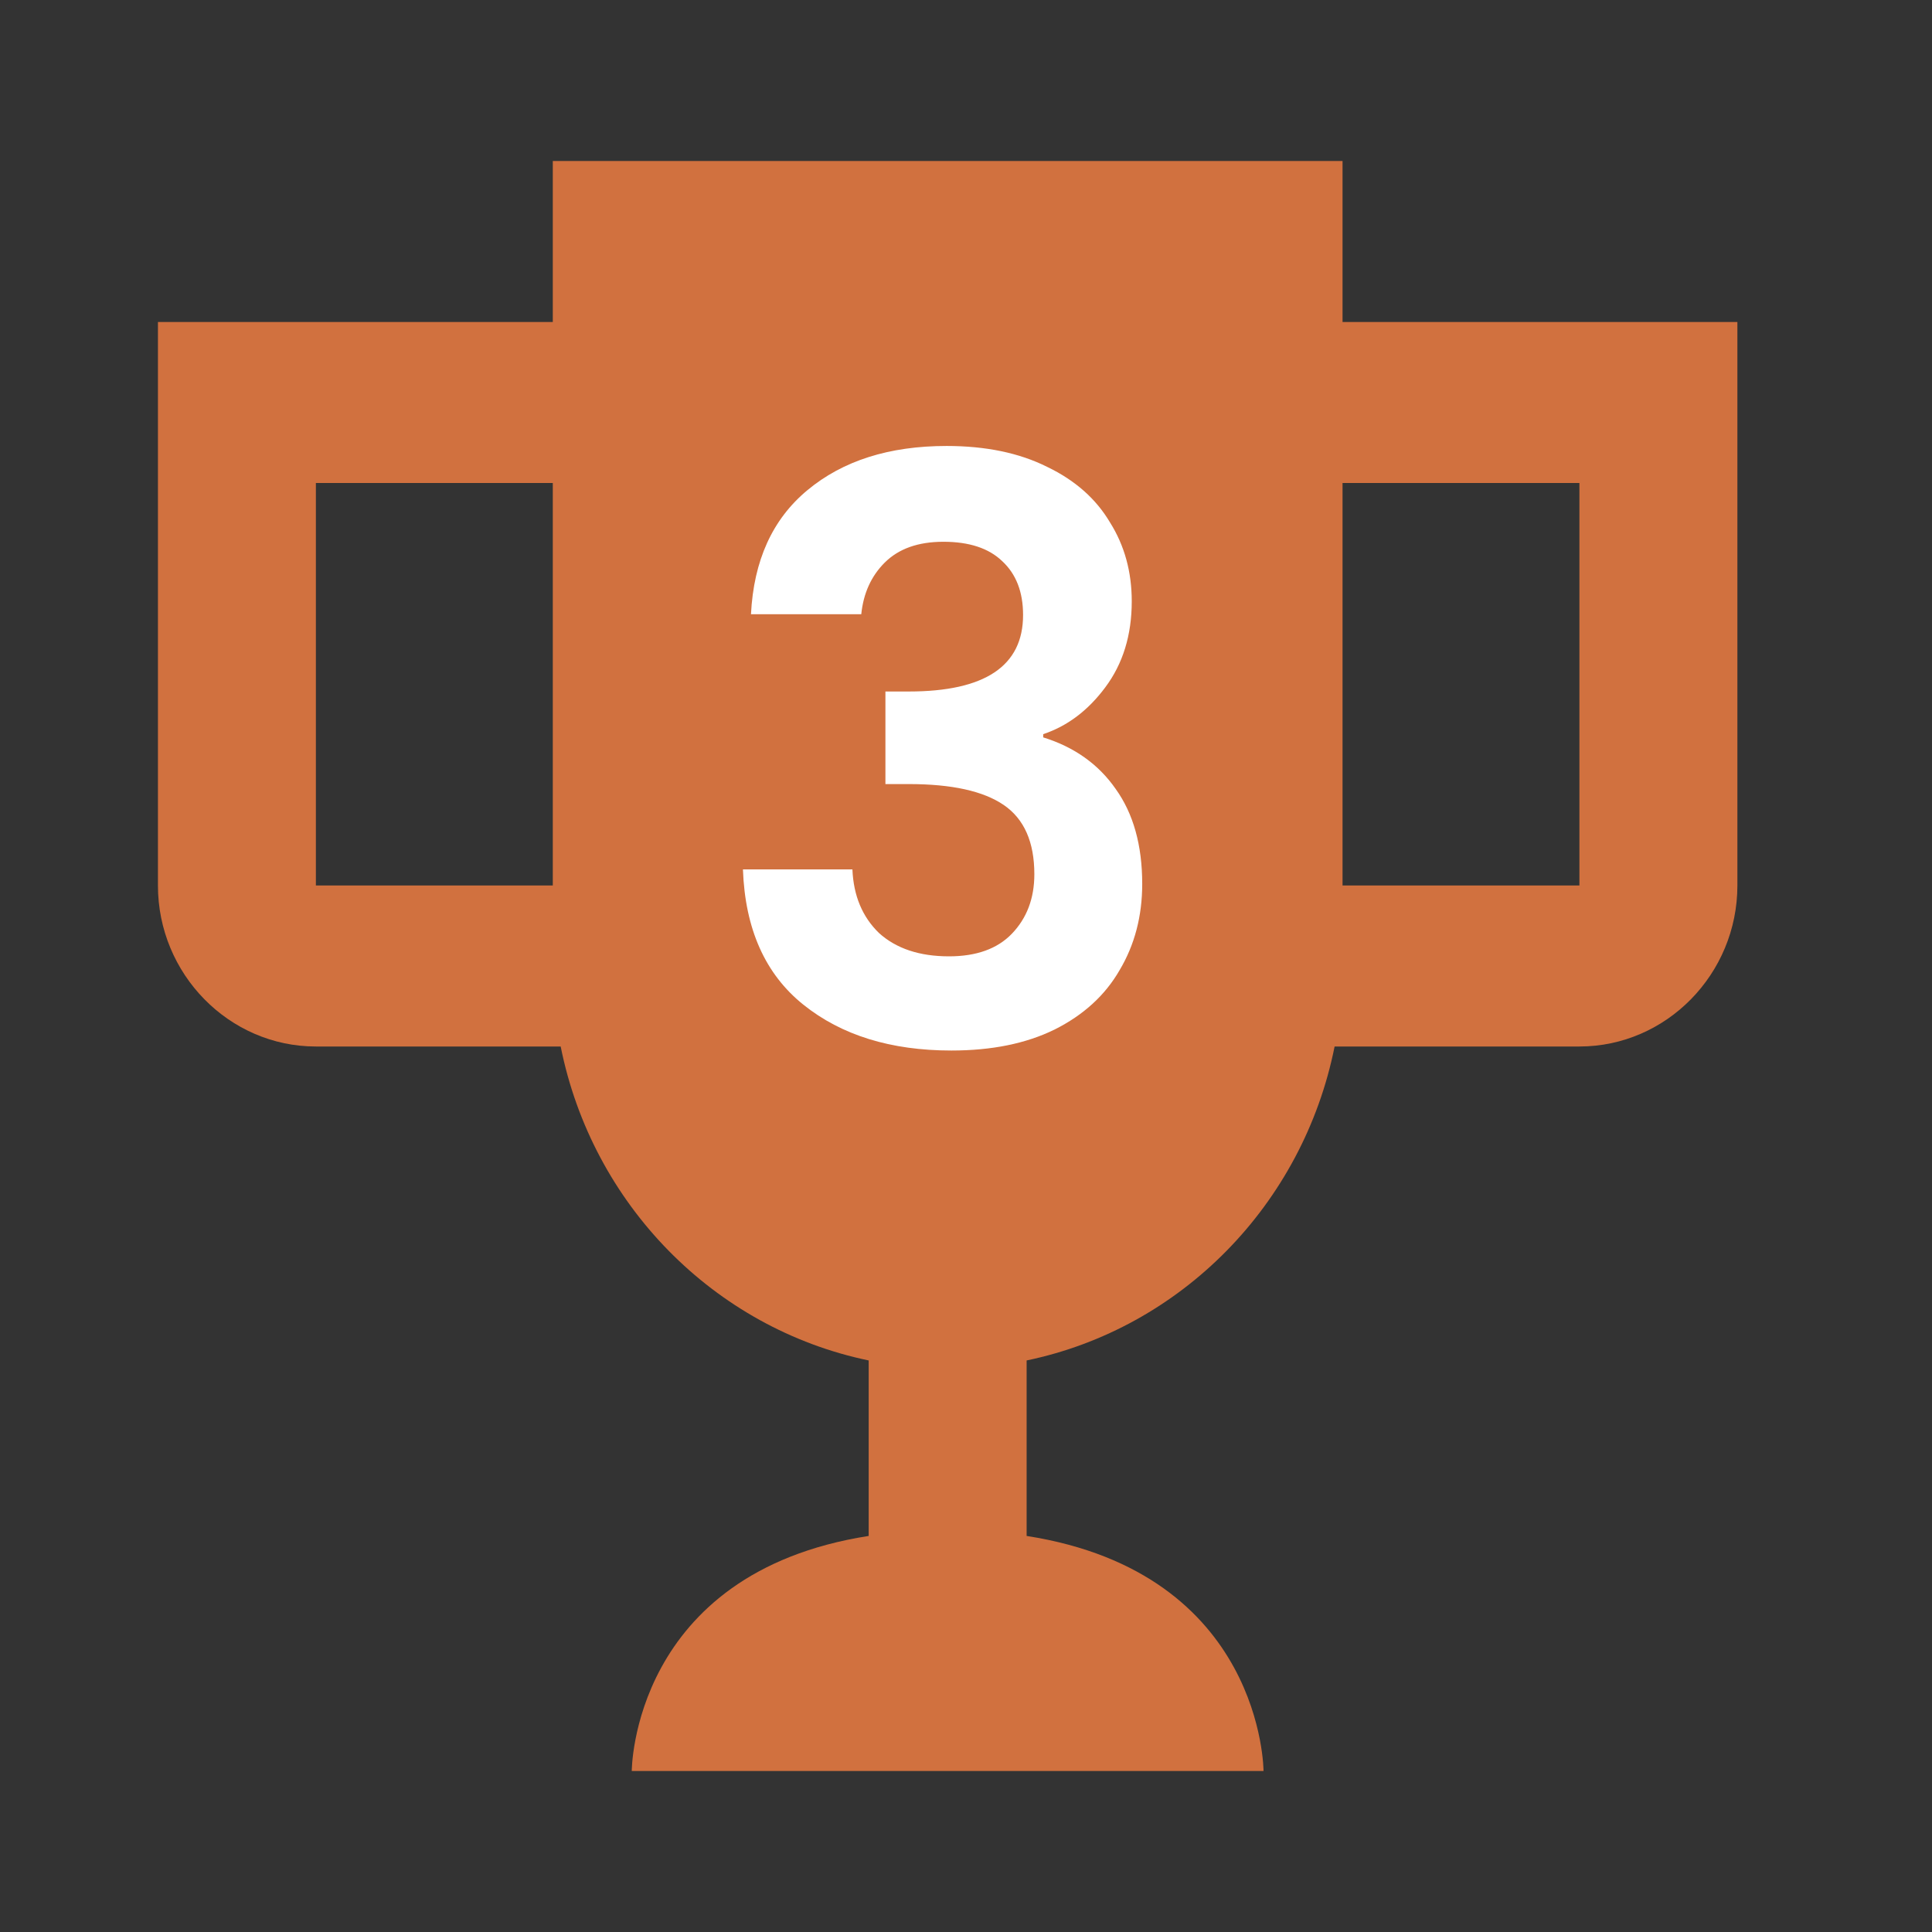 <svg width="48" height="48" viewBox="0 0 48 48" fill="none" xmlns="http://www.w3.org/2000/svg">
<rect x="0" y="0" width="48" height="48" fill="#333333" stroke="none"/>
<path d="M33.355 8V4H13.734V8H3.924V22C3.924 24.2 5.69 26 7.848 26H13.93C14.715 29.92 17.737 33 21.582 33.8V38.16C15.696 39.08 15.696 44 15.696 44H31.392C31.392 44 31.392 39.08 25.506 38.16V33.8C29.352 33 32.373 29.92 33.158 26H39.24C41.399 26 43.165 24.2 43.165 22V8H33.355ZM7.848 22V12H13.734V22H7.848ZM39.24 22H33.355V12H39.24V22Z" fill="#D1713F"/>
<path d="M18.658 15.26C18.725 13.927 19.191 12.9 20.058 12.18C20.938 11.447 22.091 11.08 23.518 11.08C24.491 11.08 25.325 11.253 26.018 11.6C26.711 11.933 27.231 12.393 27.578 12.98C27.938 13.553 28.118 14.207 28.118 14.94C28.118 15.78 27.898 16.493 27.458 17.08C27.031 17.653 26.518 18.04 25.918 18.24V18.32C26.691 18.56 27.291 18.987 27.718 19.6C28.158 20.213 28.378 21 28.378 21.96C28.378 22.76 28.191 23.473 27.818 24.1C27.458 24.727 26.918 25.22 26.198 25.58C25.491 25.927 24.638 26.1 23.638 26.1C22.131 26.1 20.905 25.72 19.958 24.96C19.011 24.2 18.511 23.08 18.458 21.6H21.178C21.205 22.253 21.425 22.78 21.838 23.18C22.265 23.567 22.845 23.76 23.578 23.76C24.258 23.76 24.778 23.573 25.138 23.2C25.511 22.813 25.698 22.32 25.698 21.72C25.698 20.92 25.445 20.347 24.938 20C24.431 19.653 23.645 19.48 22.578 19.48H21.998V17.18H22.578C24.471 17.18 25.418 16.547 25.418 15.28C25.418 14.707 25.245 14.26 24.898 13.94C24.565 13.62 24.078 13.46 23.438 13.46C22.811 13.46 22.325 13.633 21.978 13.98C21.645 14.313 21.451 14.74 21.398 15.26H18.658Z" fill="white"/>
</svg>
